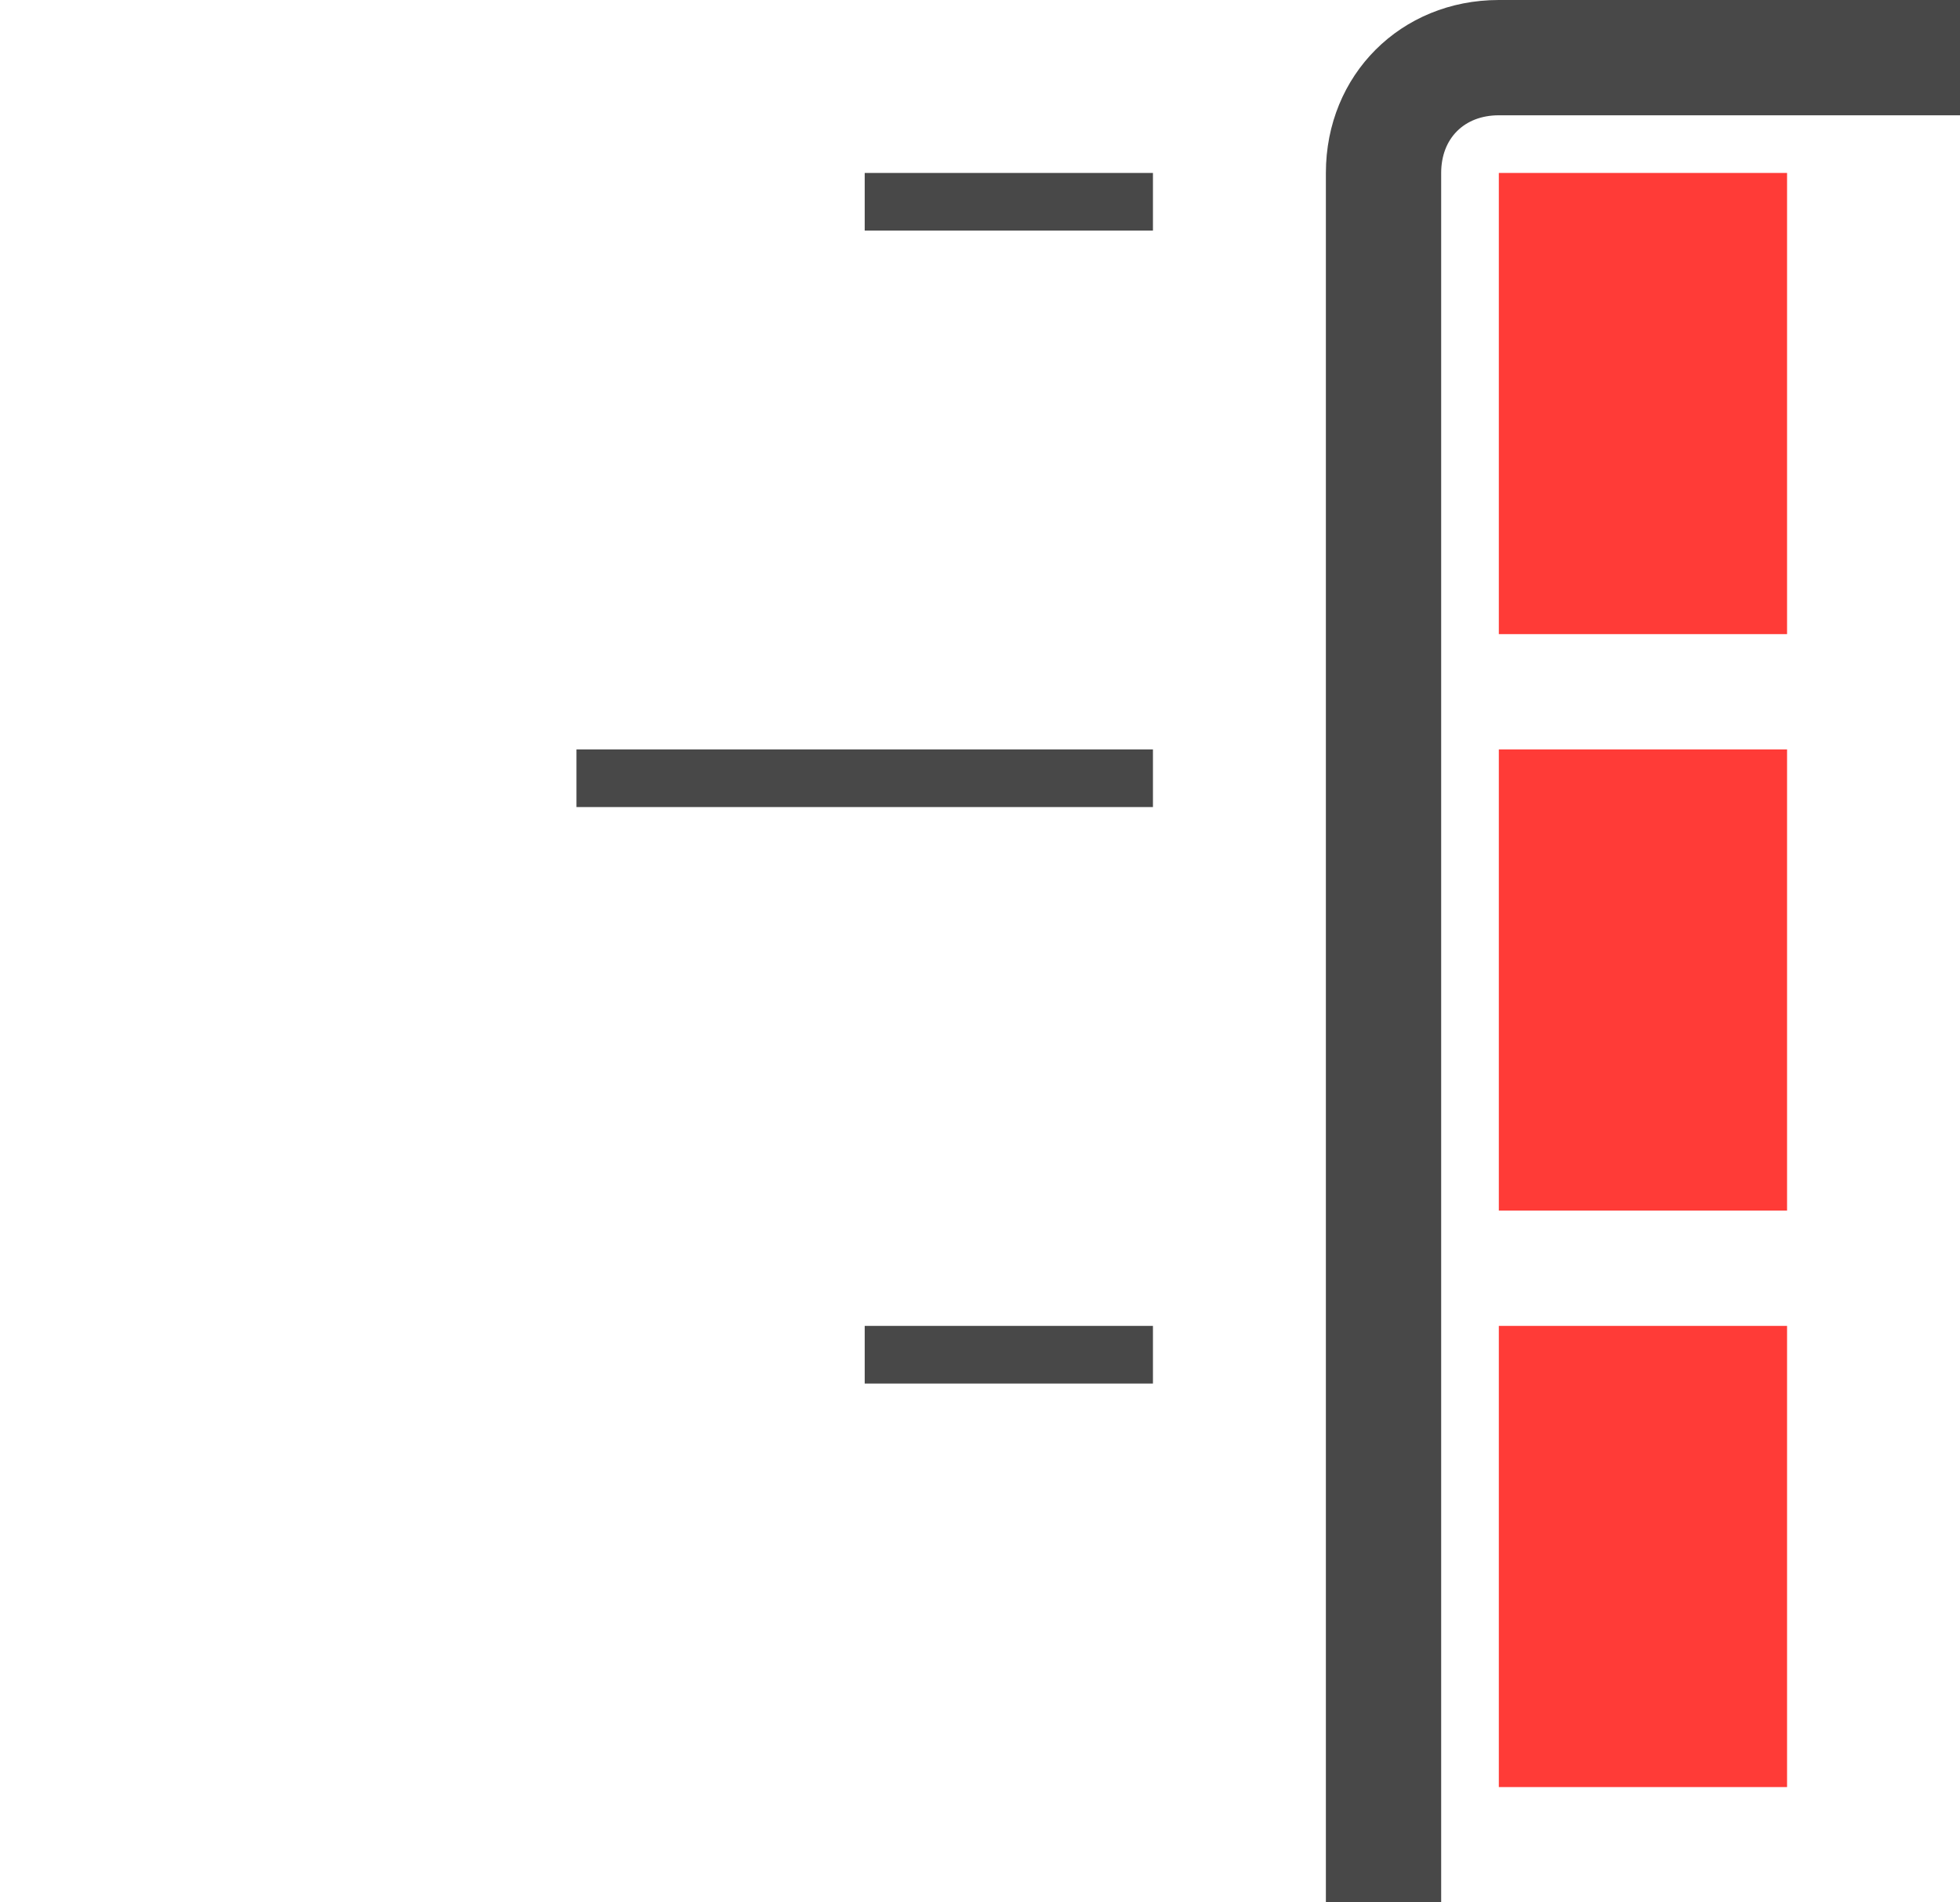 <?xml version="1.0" encoding="utf-8"?>
<!-- Generator: Adobe Illustrator 23.0.6, SVG Export Plug-In . SVG Version: 6.00 Build 0)  -->
<svg version="1.1" id="Capa_1" xmlns="http://www.w3.org/2000/svg" xmlns:xlink="http://www.w3.org/1999/xlink" x="0px" y="0px"
	 viewBox="0 0 34 33" style="enable-background:new 0 0 34 33;" xml:space="preserve">
<style type="text/css">
	.st0{fill:#FF3B37;}
	.st1{fill:#484848;}
</style>
<path class="st0" d="M26,23h5v8h-5V23z"/>
<path class="st0" d="M26,13h5v8h-5V13z"/>
<path class="st0" d="M26,3h5v8h-5V3z"/>
<path class="st1" d="M25,33h-2V3c0-1.7,1.3-3,3-3h8v2h-8c-0.6,0-1,0.4-1,1V33z"/>
<path class="st1" d="M10,14v-1h10v1H10z"/>
<path class="st1" d="M15,4V3h5v1H15z"/>
<path class="st1" d="M15,24v-1h5v1H15z"/>
</svg>
